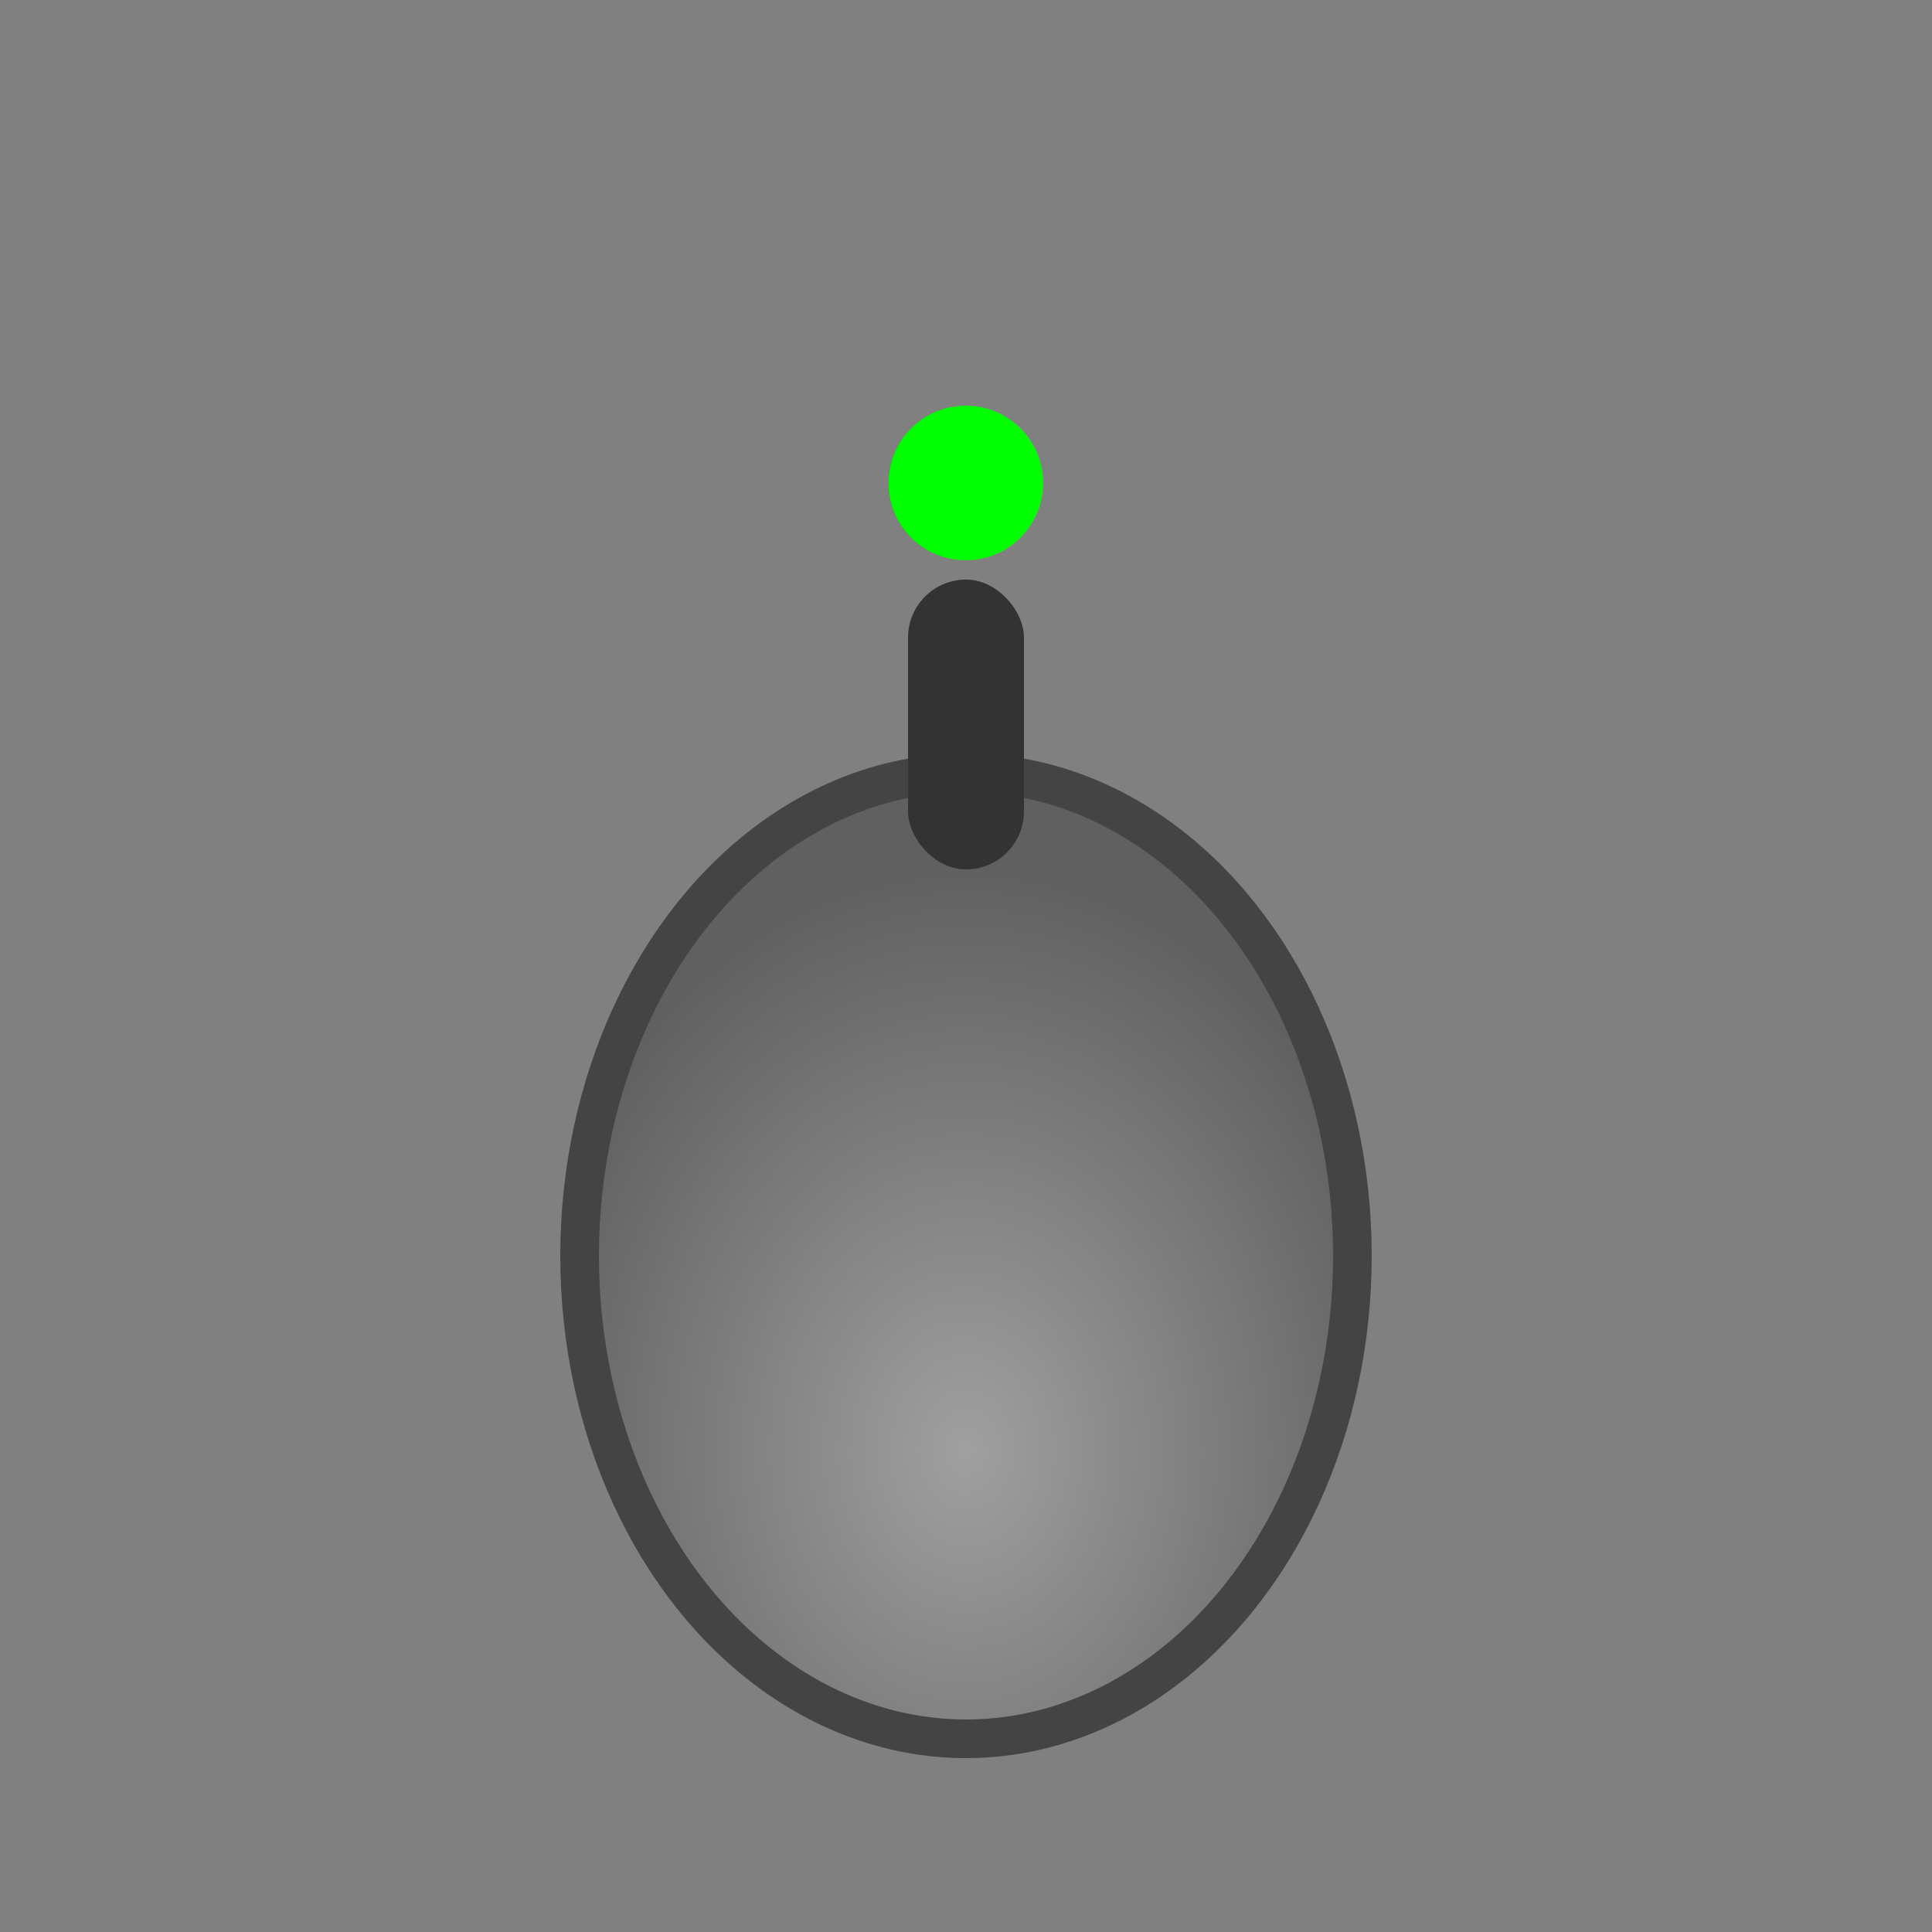 <svg viewBox="0 0 100 100" xmlns="http://www.w3.org/2000/svg">
  <rect x="0" y="0" width="100" height="100" fill="#808080" stroke="none"/>
  <defs>
    <radialGradient id="smokeGrad" cx="0.5" cy="0.7" r="0.6">
      <stop offset="0%" stop-color="#A0A0A0"/>
      <stop offset="100%" stop-color="#606060"/>
    </radialGradient>
  </defs>
  <ellipse cx="50" cy="65" rx="20" ry="25" fill="url(#smokeGrad)" stroke="#444" stroke-width="2"/>
  <rect x="47" y="30" width="6" height="15" fill="#333" rx="3"/>
  <circle cx="50" cy="25" r="4" fill="#00FF00"/>
  <circle cx="35" cy="35" rx="15" ry="10" fill="#D3D3D3" opacity="0.6"/>
  <circle cx="65" cy="40" rx="12" ry="8" fill="#E0E0E0" opacity="0.5"/>
  <circle cx="50" cy="25" rx="18" ry="12" fill="#F0F0F0" opacity="0.4"/>
  <circle cx="40" cy="15" rx="10" ry="6" fill="#FFF" opacity="0.3"/>
  <circle cx="60" cy="20" rx="8" ry="5" fill="#FFF" opacity="0.3"/>
</svg>